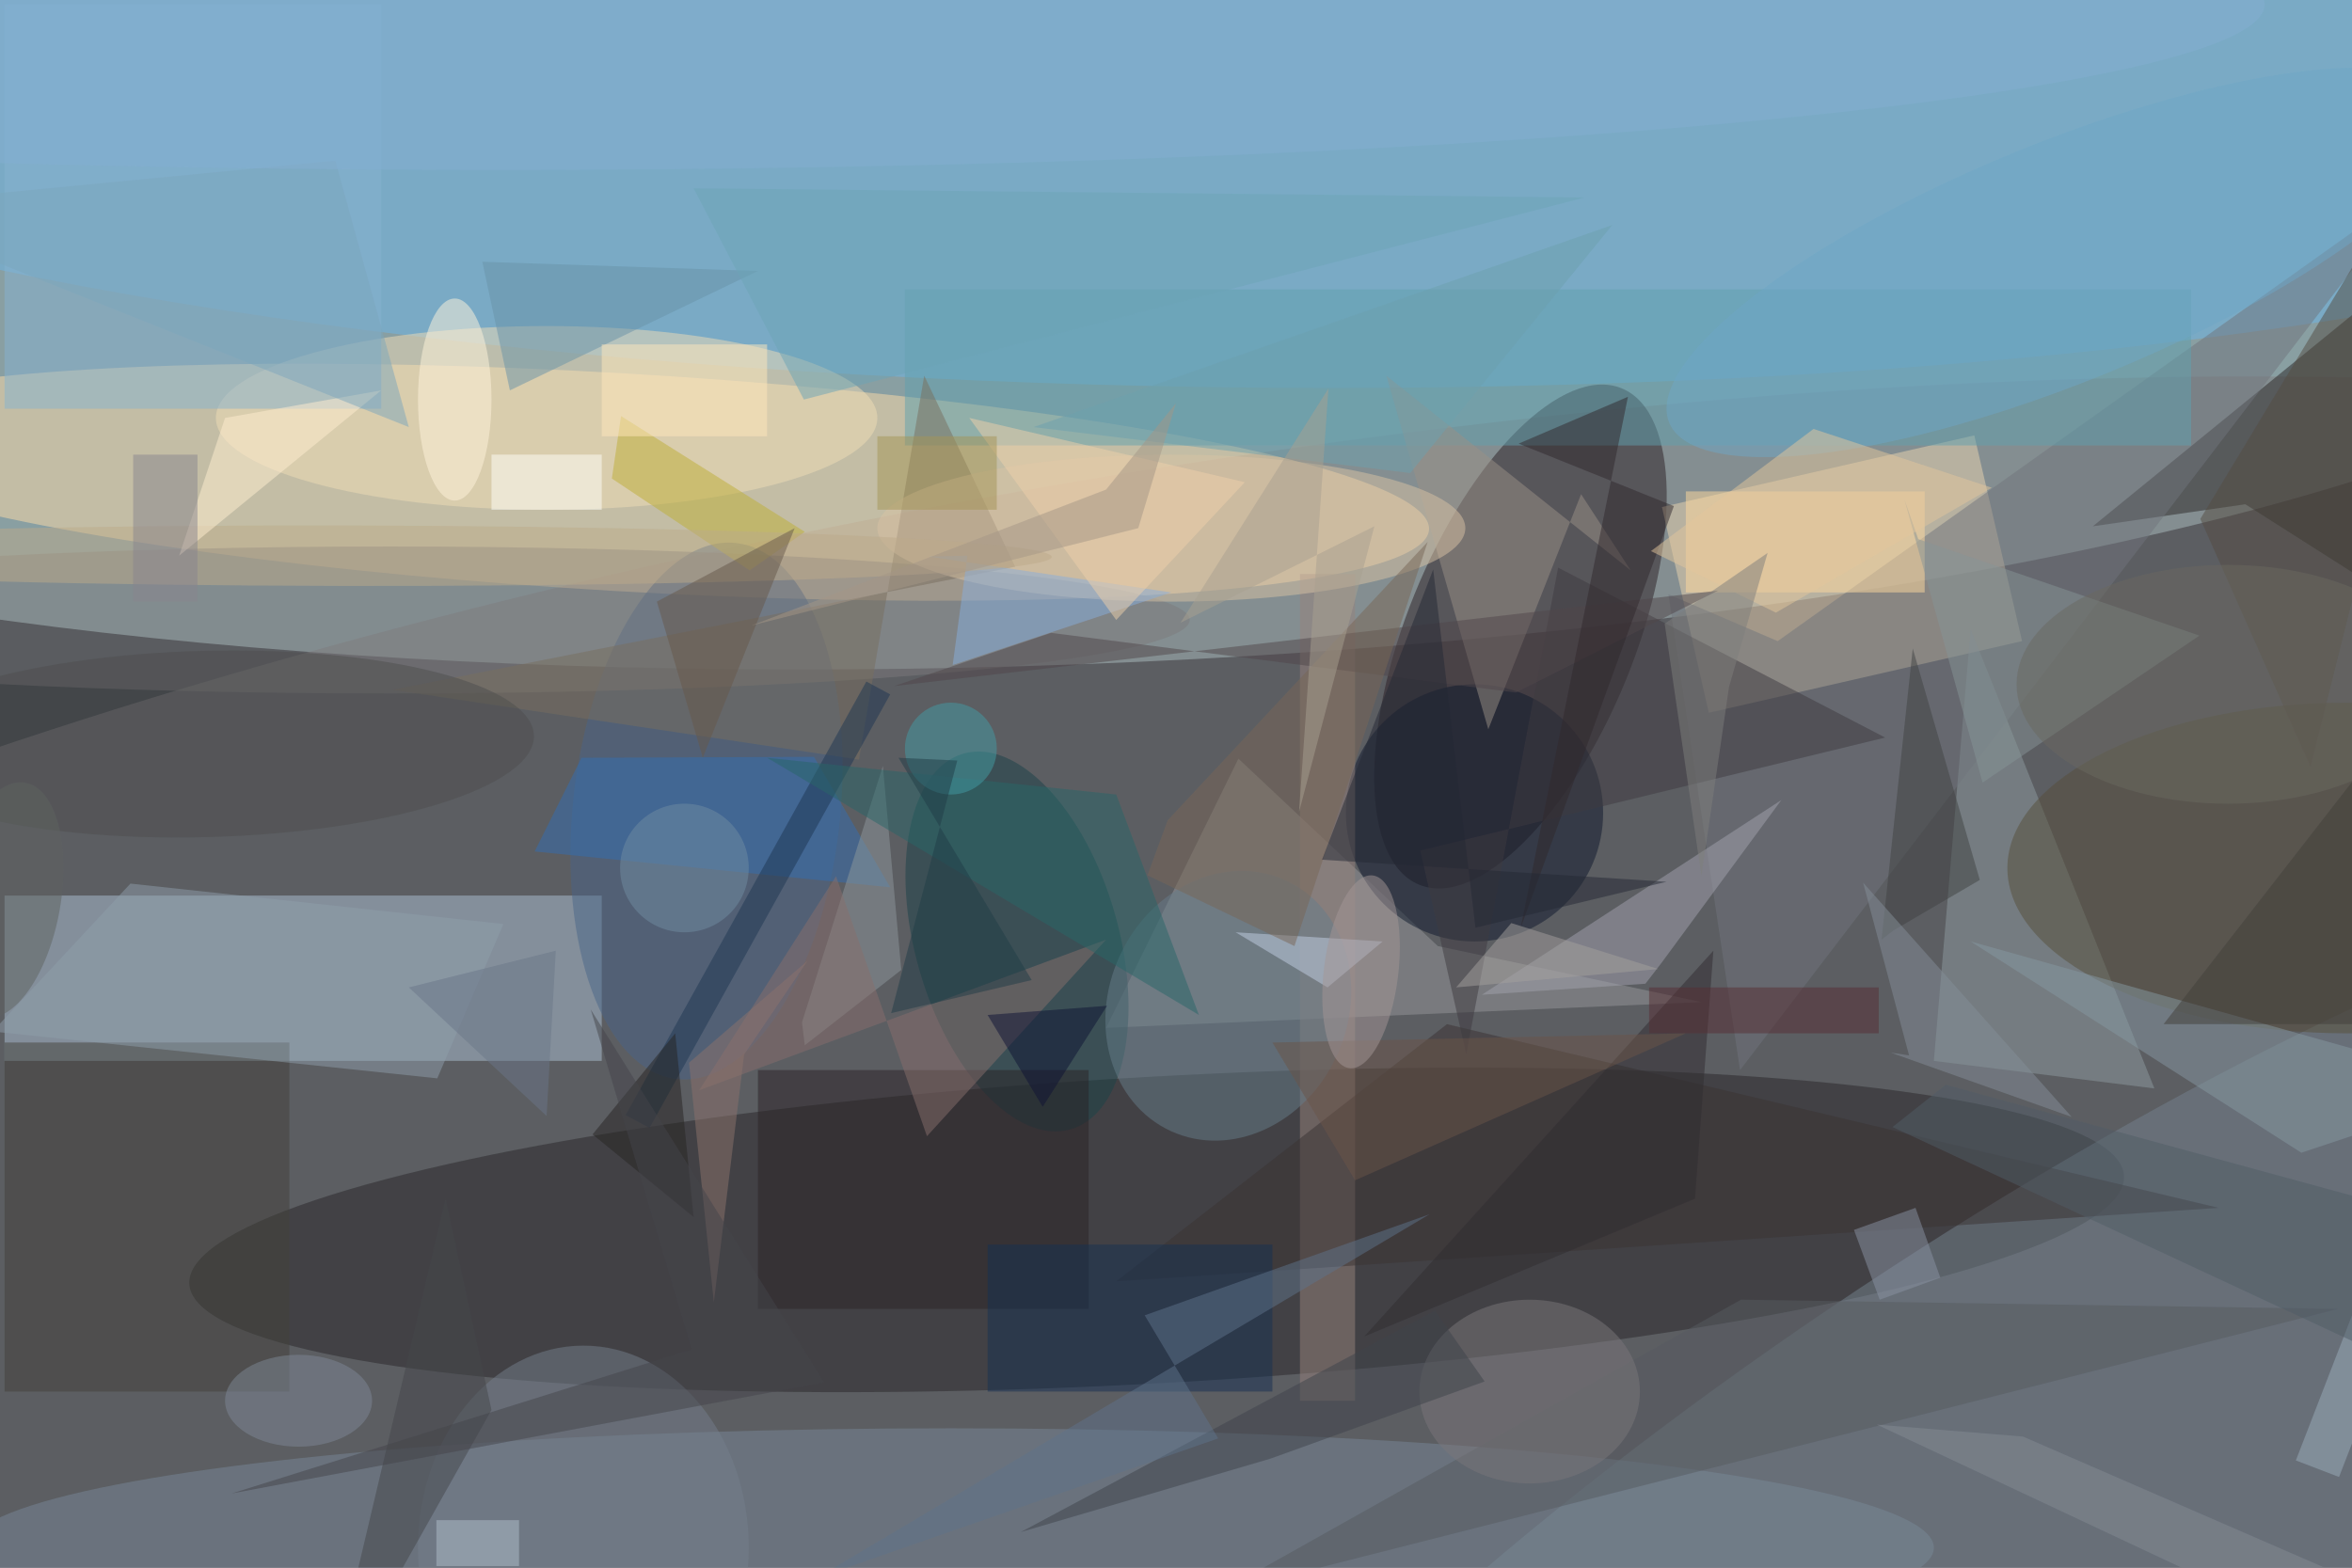 <svg xmlns="http://www.w3.org/2000/svg" viewBox="0 0 1800 1200"><defs/><filter id="a"><feGaussianBlur stdDeviation="12"/></filter><rect width="100%" height="100%" fill="#383e45"/><g filter="url(#a)"><g fill-opacity=".5" transform="translate(3.5 3.5) scale(7.031)"><circle r="1" fill="#dbffff" transform="matrix(1.307 44.033 -189.285 5.618 109.4 28)"/><circle r="1" fill="#807f81" transform="matrix(251.503 -42.087 12.341 73.746 130.7 125.4)"/><circle r="1" fill="#6db6e8" transform="matrix(.587 -40.842 194.413 2.794 131.9 .8)"/><circle r="1" fill="#fedca8" transform="matrix(88.051 5.152 -.692 11.834 67 52)"/><circle r="1" fill="#292629" transform="matrix(.932 16.659 -105.292 5.889 125.4 133.4)"/><path fill="#adc3d4" d="M0 97h65v18H0z"/><circle r="1" fill="#2a1e24" transform="matrix(11.014 -27.023 11.499 4.687 165 68.8)"/><path fill="#ebd5b1" d="M185.5 77.1l-5.1-22.4 34-7.8 5.2 22.4z"/><circle r="1" fill="#74828e" transform="matrix(98.75 -64.41 16.003 24.535 221.1 162.2)"/><path fill="#2b2626" d="M243.9 54.4l18.7 11.9 5.3-42.6-40.6 33.1z"/><ellipse cx="103" cy="168" fill="#798999" rx="107" ry="13"/><path fill="#97999b" d="M134.3 82.1l-14.4 29.3 64.8-2.8-28.7-6.1z"/><circle r="1" fill="#496489" transform="matrix(-3.208 29.18 -14.456 -1.589 76.4 87.8)"/><ellipse cx="59" cy="45" fill="#f1dcb7" rx="36" ry="10"/><circle cx="160" cy="88" r="14" fill="#0e182d"/><path fill="#8f9ca1" d="M210 115l4-47 20 50z"/><path fill="#43403a" d="M0 113h31v38H0z"/><circle r="1" fill="#1b4348" transform="matrix(-10.648 3.033 -5.826 -20.452 110.2 102)"/><path fill="#86b2d1" d="M0 0h41v44H0z"/><ellipse cx="42" cy="67" fill="#7d7a7c" rx="87" ry="8"/><path fill="#70747c" d="M193 69.3l69.4-49.4-73.5 96.1-7.8-51.8z"/><path fill="#61a0af" d="M98 31h140v17H98z"/><path fill="#2a2227" d="M82 116h36v26H82z"/><path fill="#a2a2ae" d="M180.3 104.4l-1.7 2.2-17.8 1.2 32.6-21.2z"/><path fill="#beaf37" d="M87.1 57.4l-20-12.6-1 6.8 15 10z"/><path fill="#9a9086" d="M150.4 40.4L177 61.6l-5.4-8.3-10.1 25.6z"/><ellipse cx="255" cy="94" fill="#564e3b" rx="37" ry="18"/><path fill="#336eb3" d="M88.1 81.9l-25.3.1-5.1 10.2 38.7 3.9z"/><path fill="#ffda9f" d="M183 53h26v11h-26z"/><path fill="#96827c" d="M141 62h6v90h-6z"/><path fill="#8f989c" d="M87.1 113.3l-.3-2.5 8.8-27.9 2 22.2z"/><path fill="#796e5f" d="M42.2 74.6L110 61.2l-9.9-20.8L93 82.2z"/><path fill="#3a3332" d="M157 111l-36 28 120-8z"/><path fill="#8798a2" d="M214 102l57 16-21 7z"/><circle r="1" fill="#677d8a" transform="matrix(-11.829 -5.416 6.247 -13.644 133.2 109)"/><ellipse cx="127" cy="57" fill="#d9c3a5" rx="32" ry="8"/><path fill="#89aedd" d="M103.2 71.9l1.6-11.9-4.2.1L127 64z"/><path fill="#3e3b40" d="M204.7 79.8l-35.6-18.5-10 53-5-22.2z"/><circle r="1" fill="#4e4f4f" transform="matrix(-.261 -10.14 35.825 -.922 21.8 80.5)"/><path fill="#173152" d="M107 135h31v16h-31z"/><path fill="#c2d1e5" d="M144 107l6-5-16-1z"/><path fill="#575b61" d="M132 173l122-31-65-1z"/><ellipse cx="63" cy="168" fill="#757f8d" rx="18" ry="22"/><path fill="#51474a" d="M96.8 74.2l17.1-5.8 50.6 6.5 22-11.1z"/><path fill="#1f3653" d="M93.8 73.7l2.6 1.4-26.2 47.2-2.6-1.4z"/><path fill="#886e6c" d="M75.6 118.2l44.3-16.4-19.5 21.4-9.9-28.3z"/><ellipse cx="166" cy="151" fill="#7a767a" rx="12" ry="10"/><path fill="#6893a9" d="M55 42l27-13-30-1z"/><path fill="#ffe8bd" d="M65 37h18v10H65z"/><path fill="#869496" d="M238.9 68.7l-30.6-10.5-1.5-4.3 8.5 30.8z"/><path fill="#414243" d="M215 95.3l-9.4 5.5-1.3 1 3.4-31.7z"/><circle r="1" fill="#bdaa8b" transform="matrix(-76.978 -.134 .006 -3.293 37 60)"/><path fill="#8e9eab" d="M47.1 116.9l7.2-16.8-40.6-4.4-15 16.1z"/><path fill="#3f424a" d="M110.6 166.3l45.1-24.1 5.4 7.7-23.3 8.4z"/><path fill="#45464b" d="M53 153l-18 32 13-55z"/><path fill="#ffeed0" d="M19 60l22-18-17 3z"/><path fill="#296768" d="M121 86l-38-4 47 28z"/><ellipse cx="49" cy="43" fill="#fff4dd" rx="4" ry="11"/><path fill="#9badbc" d="M254.1 160.3l-4.7-1.8 6.5-16.8 4.7 1.8z"/><path fill="#6da4b7" d="M75 20l12 23 85-22z"/><path fill="#554d43" d="M239 56l32-53-20 80z"/><path fill="#848f98" d="M202.3 95.6l22.7 25.5-19.7-7 2 .3z"/><path fill="#5f728a" d="M88.4 171.3l66.7-39.6-31 11 8 13.4z"/><path fill="#302d30" d="M148 145l38-42-2 27z"/><path fill="#30282c" d="M176.7 42.7l-11.9 5.1 16.9 6.8-16.7 46z"/><path fill="#7ca6bc" d="M36 17l-52 5 60 24z"/><path fill="#8d736d" d="M74.5 115.2l2.7 26.1 3.3-27 6.9-10.2z"/><ellipse cx="54" fill="#85afd3" rx="192" ry="18"/><path fill="#6ca0ae" d="M112 46l41 5 22-27z"/><path fill="#272422" d="M64 123l9-11 2 20z"/><path fill="#66594b" d="M71 65l5 17 10-25z"/><circle r="1" fill="#6ea7c7" transform="rotate(157.8 109.2 36) scale(46.143 13.025)"/><circle cx="103" cy="81" r="5" fill="#429da4"/><path fill="#6a7788" d="M60 103l-16 4 15 14z"/><ellipse cx="242" cy="74" fill="#6a6860" rx="23" ry="13"/><path fill="#786757" d="M140.4 102.5l14.5-44-28.3 30.3-2.2 6z"/><path fill="#423f3b" d="M235 111h31l4-45z"/><ellipse cx="32" cy="152" fill="#7f8997" rx="8" ry="5"/><path fill="#8a93a5" d="M208 131l2.7 7.6-6.6 2.4-2.8-7.6z"/><path fill="#505d66" d="M271 133.9v18.8l-65.5-30.5 5.8-4.6z"/><path fill="#eed0aa" d="M135 52l-14 15-16-22z"/><path fill="#fffffb" d="M53 49h12v6H53z"/><path fill="#e2c69d" d="M179.2 59.5l13.6 6.7 23.5-13.6-19.4-6.4z"/><path fill="#a49686" d="M119.9 52.8l7.6-9.4-4.1 13.6-42.1 10.6z"/><path fill="#a59556" d="M95 47h13v8H95z"/><path fill="#89858e" d="M14 49h7v16h-7z"/><path fill="#572e35" d="M179 107h25v5h-25z"/><path fill="#858b94" d="M203.8 154.6l15.9 1.3 51.3 22.3-11.2 2.7z"/><circle cx="74" cy="94" r="7" fill="#708ca3"/><path fill="#44444b" d="M74.8 146.4l-11-37L89.2 150l-64.5 12.1z"/><path fill="#242835" d="M180.9 95.5l-37.5-2.4 12.1-31.6 4.6 39z"/><path fill="#b0beca" d="M47 165h9v5h-9z"/><path fill="#a9a191" d="M144.1 41.8L128 67.3l21.1-10.5-8.2 31.1z"/><path fill="#a4a09f" d="M158 107l22-2-16-5z"/><path fill="#0f1334" d="M113 120l7-11-13 1z"/><circle r="1" fill="#5f6361" transform="matrix(-2.261 12.79 -5.998 -1.061 0 97.5)"/><path fill="#6a5448" d="M183 112l-36 16-9-15z"/><path fill="#213d47" d="M111.8 106.2L97.3 82l6.4.3-7.2 27.5z"/><path fill="#7f7f7d" d="M187.7 74.3l-3 20.6-4-27.5 11.2-7.7z"/><circle r="1" fill="#a59796" transform="rotate(-173.1 77 48.2) scale(4.052 10.567)"/></g></g></svg>